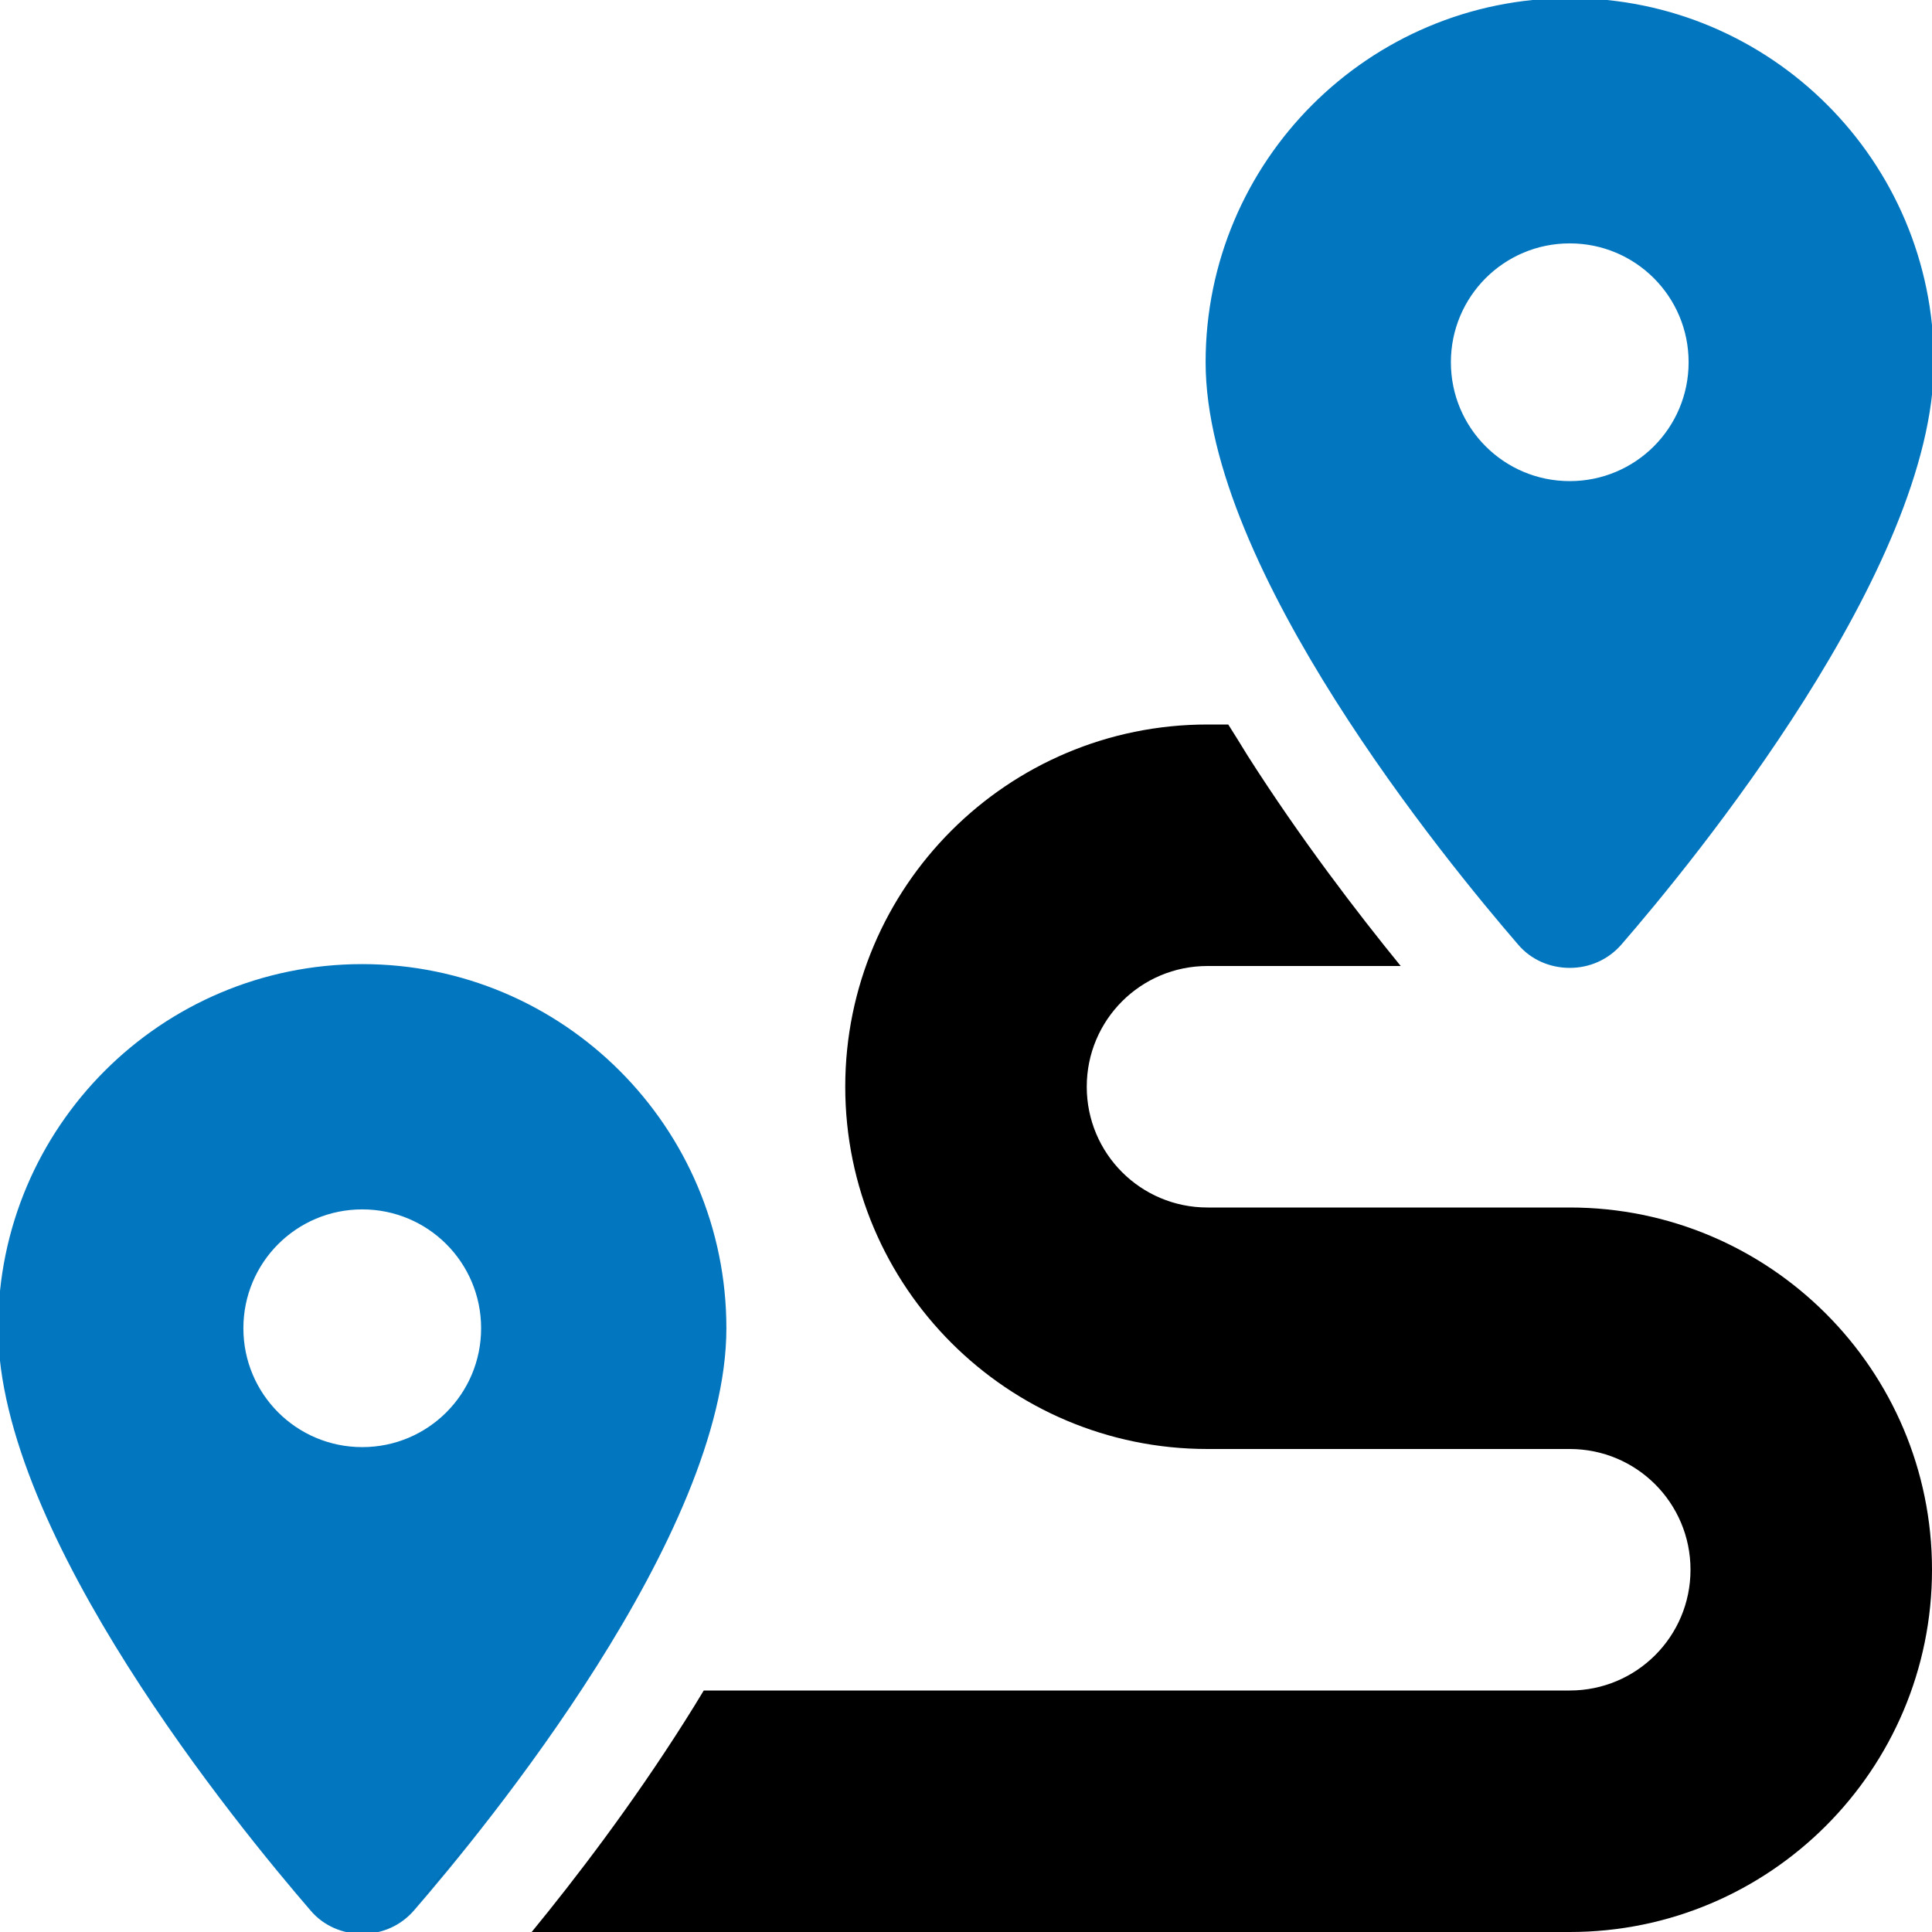 <?xml version="1.0" encoding="utf-8"?>
<!-- Generator: Adobe Illustrator 28.0.0, SVG Export Plug-In . SVG Version: 6.00 Build 0)  -->
<svg version="1.1" id="Layer_1" xmlns="http://www.w3.org/2000/svg" xmlns:xlink="http://www.w3.org/1999/xlink" x="0px" y="0px"
	 viewBox="0 0 512 512" style="enable-background:new 0 0 512 512;" xml:space="preserve">
<style type="text/css">
	.st0{fill:#0277C0;stroke:#0277C0;stroke-miterlimit:10;}
</style>
<path class="st0" d="M320,96c0,54.5,63.8,132.1,82.7,154c3.3,3.9,8.2,6,13.3,6s9.9-2.1,13.3-6c19-21.9,82.7-99.6,82.7-154
	c0-53-43-96-96-96S320,43,320,96z M384,96c0-17.7,14.3-32,32-32s32,14.3,32,32s-14.3,32-32,32S384,113.7,384,96z M0,352
	c0,54.5,63.8,132.1,82.7,154c3.3,3.9,8.2,6,13.3,6s9.9-2.1,13.3-6c19-21.9,82.7-99.6,82.7-154c0-53-43-96-96-96S0,299,0,352z
	 M64,352c0-17.7,14.3-32,32-32s32,14.3,32,32s-14.3,32-32,32S64,369.7,64,352z"/>
<g>
	<path d="M106.5,508.6c1-0.7,1.9-1.6,2.8-2.6C108.5,507,107.5,507.8,106.5,508.6z"/>
	<path d="M101.6,511.1c1.2-0.4,2.3-0.9,3.4-1.5C103.9,510.2,102.7,510.7,101.6,511.1z"/>
	<path d="M109.3,506c5.4-6.2,14.5-17,24.7-30.5C123.8,489,114.7,499.7,109.3,506z"/>
	<path d="M416,320h-96c-17.7,0-32-14.3-32-32s14.3-32,32-32h51.2c-11.4-14-26.6-33.8-40.6-55.8c-1.7-2.8-3.4-5.5-5.1-8.2H320
		c-53,0-96,43-96,96s43,96,96,96h96c17.7,0,32,14.3,32,32s-14.3,32-32,32H186.5c-1.6,2.7-3.3,5.4-5,8.1
		c-14.1,22.3-29.2,42-40.6,55.9H416c53,0,96-43,96-96S469,320,416,320z"/>
	<path d="M135.2,473.8C135.2,473.8,135.2,473.8,135.2,473.8C135.2,473.8,135.2,473.8,135.2,473.8z"/>
</g>
</svg>
